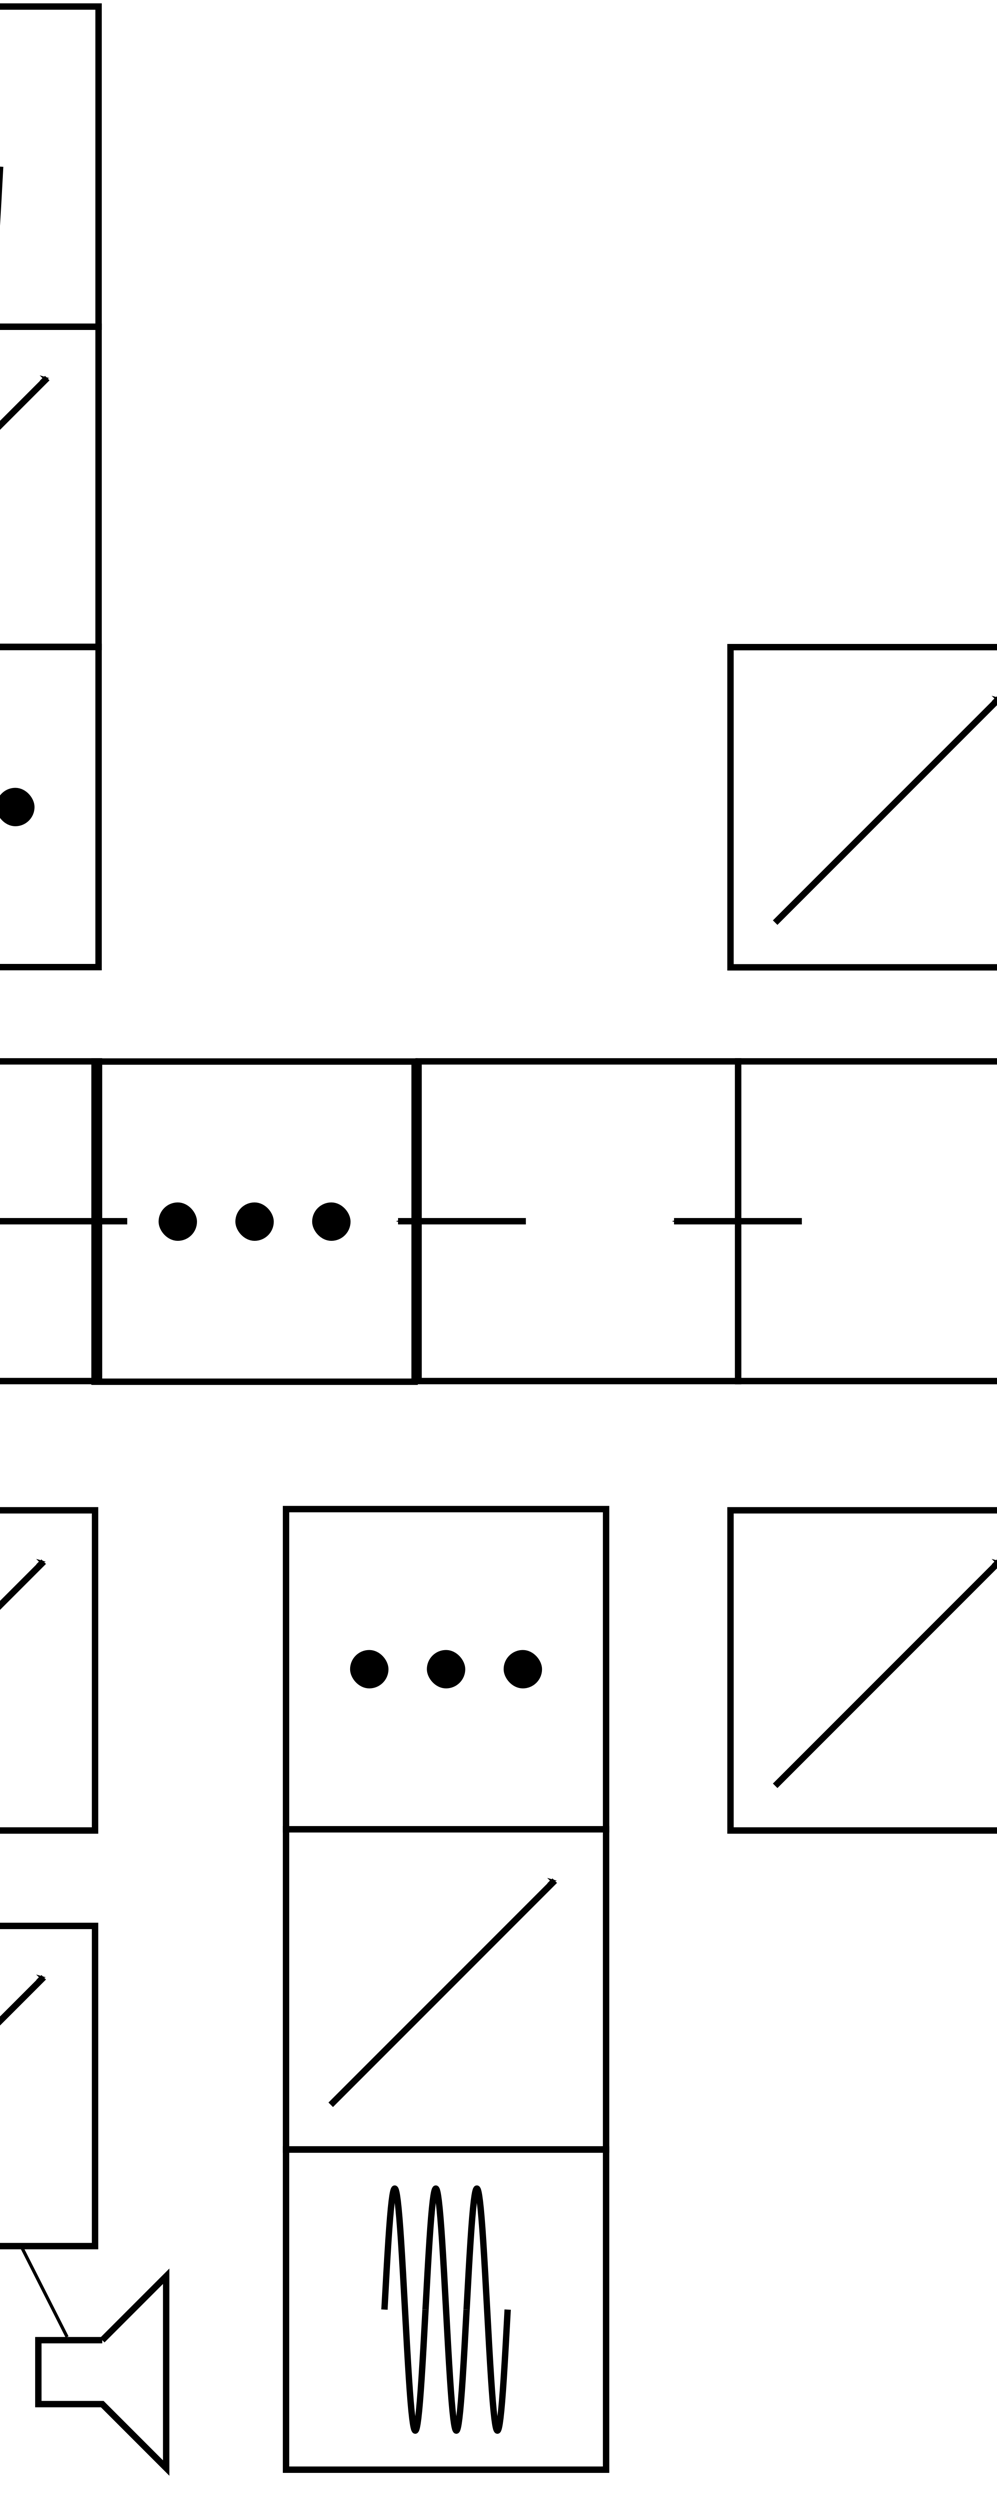 <?xml version="1.0" encoding="UTF-8" standalone="no"?>
<!-- Created with Inkscape (http://www.inkscape.org/) -->

<svg
   xmlns:dc="http://purl.org/dc/elements/1.1/"
   xmlns:cc="http://creativecommons.org/ns#"
   xmlns:rdf="http://www.w3.org/1999/02/22-rdf-syntax-ns#"
   xmlns:svg="http://www.w3.org/2000/svg"
   xmlns="http://www.w3.org/2000/svg"
   xmlns:sodipodi="http://sodipodi.sourceforge.net/DTD/sodipodi-0.dtd"
   xmlns:inkscape="http://www.inkscape.org/namespaces/inkscape"
   width="82.55mm"
   height="206.904mm"
   viewBox="0 0 82.55 206.904"
   version="1.1"
   id="svg4922"
   inkscape:version="0.92.5 (2060ec1f9f, 2020-04-08)"
   sodipodi:docname="graph.svg">
  <defs
     id="defs4916">
    <marker
       inkscape:stockid="Arrow2Lend"
       orient="auto"
       refY="0"
       refX="0"
       id="marker5771"
       style="overflow:visible"
       inkscape:isstock="true">
      <path
         id="path5769"
         style="fill:#000000;fill-opacity:1;fill-rule:evenodd;stroke:#000000;stroke-width:0.625;stroke-linejoin:round;stroke-opacity:1"
         d="M 8.719,4.034 -2.207,0.016 8.719,-4.002 c -1.745,2.372 -1.735,5.617 -6e-7,8.035 z"
         transform="matrix(-1.1,0,0,-1.1,-1.1,0)"
         inkscape:connector-curvature="0" />
    </marker>
    <marker
       inkscape:stockid="Arrow2Lend"
       orient="auto"
       refY="0"
       refX="0"
       id="Arrow2Lend"
       style="overflow:visible"
       inkscape:isstock="true">
      <path
         id="path952"
         style="fill:#000000;fill-opacity:1;fill-rule:evenodd;stroke:#000000;stroke-width:0.625;stroke-linejoin:round;stroke-opacity:1"
         d="M 8.719,4.034 -2.207,0.016 8.719,-4.002 c -1.745,2.372 -1.735,5.617 -6e-7,8.035 z"
         transform="matrix(-1.1,0,0,-1.1,-1.1,0)"
         inkscape:connector-curvature="0" />
    </marker>
    <marker
       inkscape:isstock="true"
       style="overflow:visible"
       id="marker5631"
       refX="0"
       refY="0"
       orient="auto"
       inkscape:stockid="Arrow1Mend">
      <path
         transform="matrix(-0.4,0,0,-0.4,-4,0)"
         style="fill:#000000;fill-opacity:1;fill-rule:evenodd;stroke:#000000;stroke-width:1pt;stroke-opacity:1"
         d="M 0,0 5,-5 -12.5,0 5,5 Z"
         id="path5629"
         inkscape:connector-curvature="0" />
    </marker>
    <marker
       inkscape:stockid="Arrow1Mend"
       orient="auto"
       refY="0"
       refX="0"
       id="Arrow1Mend-0-9-6"
       style="overflow:visible"
       inkscape:isstock="true">
      <path
         inkscape:connector-curvature="0"
         id="path940-4-0-6"
         d="M 0,0 5,-5 -12.5,0 5,5 Z"
         style="fill:#000000;fill-opacity:1;fill-rule:evenodd;stroke:#000000;stroke-width:1pt;stroke-opacity:1"
         transform="matrix(-0.4,0,0,-0.4,-4,0)" />
    </marker>
    <marker
       inkscape:stockid="Arrow1Mend"
       orient="auto"
       refY="0"
       refX="0"
       id="Arrow1Mend-0-9-0"
       style="overflow:visible"
       inkscape:isstock="true">
      <path
         inkscape:connector-curvature="0"
         id="path940-4-0-1"
         d="M 0,0 5,-5 -12.5,0 5,5 Z"
         style="fill:#000000;fill-opacity:1;fill-rule:evenodd;stroke:#000000;stroke-width:1pt;stroke-opacity:1"
         transform="matrix(-0.4,0,0,-0.4,-4,0)" />
    </marker>
    <marker
       inkscape:stockid="Arrow1Mend"
       orient="auto"
       refY="0"
       refX="0"
       id="Arrow1Mend-0-9-0-0"
       style="overflow:visible"
       inkscape:isstock="true">
      <path
         inkscape:connector-curvature="0"
         id="path940-4-0-1-2"
         d="M 0,0 5,-5 -12.5,0 5,5 Z"
         style="fill:#000000;fill-opacity:1;fill-rule:evenodd;stroke:#000000;stroke-width:1pt;stroke-opacity:1"
         transform="matrix(-0.4,0,0,-0.4,-4,0)" />
    </marker>
    <marker
       inkscape:stockid="Arrow1Mend"
       orient="auto"
       refY="0"
       refX="0"
       id="Arrow1Mend-0"
       style="overflow:visible"
       inkscape:isstock="true">
      <path
         inkscape:connector-curvature="0"
         id="path940-4"
         d="M 0,0 5,-5 -12.5,0 5,5 Z"
         style="fill:#000000;fill-opacity:1;fill-rule:evenodd;stroke:#000000;stroke-width:1pt;stroke-opacity:1"
         transform="matrix(-0.4,0,0,-0.4,-4,0)" />
    </marker>
    <marker
       inkscape:stockid="Arrow1Mend"
       orient="auto"
       refY="0"
       refX="0"
       id="Arrow1Mend-0-5"
       style="overflow:visible"
       inkscape:isstock="true">
      <path
         inkscape:connector-curvature="0"
         id="path940-4-6"
         d="M 0,0 5,-5 -12.5,0 5,5 Z"
         style="fill:#000000;fill-opacity:1;fill-rule:evenodd;stroke:#000000;stroke-width:1pt;stroke-opacity:1"
         transform="matrix(-0.4,0,0,-0.4,-4,0)" />
    </marker>
    <marker
       inkscape:stockid="Arrow1Mend"
       orient="auto"
       refY="0"
       refX="0"
       id="Arrow1Mend-0-5-9"
       style="overflow:visible"
       inkscape:isstock="true">
      <path
         inkscape:connector-curvature="0"
         id="path940-4-6-7"
         d="M 0,0 5,-5 -12.5,0 5,5 Z"
         style="fill:#000000;fill-opacity:1;fill-rule:evenodd;stroke:#000000;stroke-width:1pt;stroke-opacity:1"
         transform="matrix(-0.4,0,0,-0.4,-4,0)" />
    </marker>
    <marker
       inkscape:stockid="Arrow1Mend"
       orient="auto"
       refY="0"
       refX="0"
       id="Arrow1Mend-0-5-8"
       style="overflow:visible"
       inkscape:isstock="true">
      <path
         inkscape:connector-curvature="0"
         id="path940-4-6-2"
         d="M 0,0 5,-5 -12.5,0 5,5 Z"
         style="fill:#000000;fill-opacity:1;fill-rule:evenodd;stroke:#000000;stroke-width:1pt;stroke-opacity:1"
         transform="matrix(-0.4,0,0,-0.4,-4,0)" />
    </marker>
    <marker
       inkscape:stockid="Arrow1Mend"
       orient="auto"
       refY="0"
       refX="0"
       id="Arrow1Mend-0-5-8-8"
       style="overflow:visible"
       inkscape:isstock="true">
      <path
         inkscape:connector-curvature="0"
         id="path940-4-6-2-2"
         d="M 0,0 5,-5 -12.5,0 5,5 Z"
         style="fill:#000000;fill-opacity:1;fill-rule:evenodd;stroke:#000000;stroke-width:1pt;stroke-opacity:1"
         transform="matrix(-0.4,0,0,-0.4,-4,0)" />
    </marker>
    <marker
       inkscape:stockid="Arrow1Mend"
       orient="auto"
       refY="0"
       refX="0"
       id="Arrow1Mend-0-96-40-5"
       style="overflow:visible"
       inkscape:isstock="true">
      <path
         inkscape:connector-curvature="0"
         id="path940-4-3-4-4"
         d="M 0,0 5,-5 -12.5,0 5,5 Z"
         style="fill:#000000;fill-opacity:1;fill-rule:evenodd;stroke:#000000;stroke-width:1pt;stroke-opacity:1"
         transform="matrix(-0.4,0,0,-0.4,-4,0)" />
    </marker>
    <marker
       inkscape:stockid="Arrow1Mend"
       orient="auto"
       refY="0"
       refX="0"
       id="Arrow1Mend-0-96-40-2"
       style="overflow:visible"
       inkscape:isstock="true">
      <path
         inkscape:connector-curvature="0"
         id="path940-4-3-4-1"
         d="M 0,0 5,-5 -12.5,0 5,5 Z"
         style="fill:#000000;fill-opacity:1;fill-rule:evenodd;stroke:#000000;stroke-width:1pt;stroke-opacity:1"
         transform="matrix(-0.4,0,0,-0.4,-4,0)" />
    </marker>
    <marker
       inkscape:stockid="Arrow1Mend"
       orient="auto"
       refY="0"
       refX="0"
       id="Arrow1Mend-0-96-40"
       style="overflow:visible"
       inkscape:isstock="true">
      <path
         inkscape:connector-curvature="0"
         id="path940-4-3-4"
         d="M 0,0 5,-5 -12.5,0 5,5 Z"
         style="fill:#000000;fill-opacity:1;fill-rule:evenodd;stroke:#000000;stroke-width:1pt;stroke-opacity:1"
         transform="matrix(-0.4,0,0,-0.4,-4,0)" />
    </marker>
    <marker
       inkscape:stockid="Arrow1Mend"
       orient="auto"
       refY="0"
       refX="0"
       id="Arrow1Mend-0-96-40-5-5"
       style="overflow:visible"
       inkscape:isstock="true">
      <path
         inkscape:connector-curvature="0"
         id="path940-4-3-4-4-5"
         d="M 0,0 5,-5 -12.5,0 5,5 Z"
         style="fill:#000000;fill-opacity:1;fill-rule:evenodd;stroke:#000000;stroke-width:1pt;stroke-opacity:1"
         transform="matrix(-0.4,0,0,-0.4,-4,0)" />
    </marker>
    <marker
       inkscape:stockid="Arrow1Mend"
       orient="auto"
       refY="0"
       refX="0"
       id="Arrow1Mend-0-96-40-2-2"
       style="overflow:visible"
       inkscape:isstock="true">
      <path
         inkscape:connector-curvature="0"
         id="path940-4-3-4-1-1"
         d="M 0,0 5,-5 -12.5,0 5,5 Z"
         style="fill:#000000;fill-opacity:1;fill-rule:evenodd;stroke:#000000;stroke-width:1pt;stroke-opacity:1"
         transform="matrix(-0.4,0,0,-0.4,-4,0)" />
    </marker>
    <marker
       inkscape:stockid="Arrow1Mend"
       orient="auto"
       refY="0"
       refX="0"
       id="Arrow1Mend-0-96-40-57"
       style="overflow:visible"
       inkscape:isstock="true">
      <path
         inkscape:connector-curvature="0"
         id="path940-4-3-4-48"
         d="M 0,0 5,-5 -12.5,0 5,5 Z"
         style="fill:#000000;fill-opacity:1;fill-rule:evenodd;stroke:#000000;stroke-width:1pt;stroke-opacity:1"
         transform="matrix(-0.4,0,0,-0.4,-4,0)" />
    </marker>
    <marker
       inkscape:stockid="Arrow1Mend"
       orient="auto"
       refY="0"
       refX="0"
       id="Arrow1Mend-0-96-40-5-8"
       style="overflow:visible"
       inkscape:isstock="true">
      <path
         inkscape:connector-curvature="0"
         id="path940-4-3-4-4-57"
         d="M 0,0 5,-5 -12.5,0 5,5 Z"
         style="fill:#000000;fill-opacity:1;fill-rule:evenodd;stroke:#000000;stroke-width:1pt;stroke-opacity:1"
         transform="matrix(-0.4,0,0,-0.4,-4,0)" />
    </marker>
    <marker
       inkscape:stockid="Arrow1Mend"
       orient="auto"
       refY="0"
       refX="0"
       id="Arrow1Mend-0-96-40-2-9"
       style="overflow:visible"
       inkscape:isstock="true">
      <path
         inkscape:connector-curvature="0"
         id="path940-4-3-4-1-4"
         d="M 0,0 5,-5 -12.5,0 5,5 Z"
         style="fill:#000000;fill-opacity:1;fill-rule:evenodd;stroke:#000000;stroke-width:1pt;stroke-opacity:1"
         transform="matrix(-0.4,0,0,-0.4,-4,0)" />
    </marker>
    <marker
       inkscape:stockid="Arrow1Mend"
       orient="auto"
       refY="0"
       refX="0"
       id="Arrow1Mend-0-96-40-4"
       style="overflow:visible"
       inkscape:isstock="true">
      <path
         inkscape:connector-curvature="0"
         id="path940-4-3-4-2"
         d="M 0,0 5,-5 -12.5,0 5,5 Z"
         style="fill:#000000;fill-opacity:1;fill-rule:evenodd;stroke:#000000;stroke-width:1pt;stroke-opacity:1"
         transform="matrix(-0.4,0,0,-0.4,-4,0)" />
    </marker>
    <marker
       inkscape:stockid="Arrow1Mend"
       orient="auto"
       refY="0"
       refX="0"
       id="Arrow1Mend-0-9-6-9"
       style="overflow:visible"
       inkscape:isstock="true">
      <path
         inkscape:connector-curvature="0"
         id="path940-4-0-6-2"
         d="M 0,0 5,-5 -12.5,0 5,5 Z"
         style="fill:#000000;fill-opacity:1;fill-rule:evenodd;stroke:#000000;stroke-width:1pt;stroke-opacity:1"
         transform="matrix(-0.4,0,0,-0.4,-4,0)" />
    </marker>
    <marker
       inkscape:stockid="Arrow1Mend"
       orient="auto"
       refY="0"
       refX="0"
       id="Arrow1Mend-0-9-6-7"
       style="overflow:visible"
       inkscape:isstock="true">
      <path
         inkscape:connector-curvature="0"
         id="path940-4-0-6-0"
         d="M 0,0 5,-5 -12.5,0 5,5 Z"
         style="fill:#000000;fill-opacity:1;fill-rule:evenodd;stroke:#000000;stroke-width:1pt;stroke-opacity:1"
         transform="matrix(-0.4,0,0,-0.4,-4,0)" />
    </marker>
    <marker
       inkscape:stockid="Arrow1Mend"
       orient="auto"
       refY="0"
       refX="0"
       id="Arrow1Mend-0-5-8-8-9"
       style="overflow:visible"
       inkscape:isstock="true">
      <path
         inkscape:connector-curvature="0"
         id="path940-4-6-2-2-7"
         d="M 0,0 5,-5 -12.5,0 5,5 Z"
         style="fill:#000000;fill-opacity:1;fill-rule:evenodd;stroke:#000000;stroke-width:1pt;stroke-opacity:1"
         transform="matrix(-0.4,0,0,-0.4,-4,0)" />
    </marker>
    <marker
       inkscape:stockid="Arrow1Mend"
       orient="auto"
       refY="0"
       refX="0"
       id="Arrow1Mend-0-5-8-8-9-3"
       style="overflow:visible"
       inkscape:isstock="true">
      <path
         inkscape:connector-curvature="0"
         id="path940-4-6-2-2-7-3"
         d="M 0,0 5,-5 -12.5,0 5,5 Z"
         style="fill:#000000;fill-opacity:1;fill-rule:evenodd;stroke:#000000;stroke-width:1pt;stroke-opacity:1"
         transform="matrix(-0.4,0,0,-0.4,-4,0)" />
    </marker>
    <marker
       inkscape:stockid="Arrow1Mend"
       orient="auto"
       refY="0"
       refX="0"
       id="Arrow1Mend-0-5-8-8-9-1"
       style="overflow:visible"
       inkscape:isstock="true">
      <path
         inkscape:connector-curvature="0"
         id="path940-4-6-2-2-7-5"
         d="M 0,0 5,-5 -12.5,0 5,5 Z"
         style="fill:#000000;fill-opacity:1;fill-rule:evenodd;stroke:#000000;stroke-width:1pt;stroke-opacity:1"
         transform="matrix(-0.4,0,0,-0.4,-4,0)" />
    </marker>
    <marker
       inkscape:stockid="Arrow1Mend"
       orient="auto"
       refY="0"
       refX="0"
       id="Arrow1Mend-0-5-8-8-9-1-4"
       style="overflow:visible"
       inkscape:isstock="true">
      <path
         inkscape:connector-curvature="0"
         id="path940-4-6-2-2-7-5-1"
         d="M 0,0 5,-5 -12.5,0 5,5 Z"
         style="fill:#000000;fill-opacity:1;fill-rule:evenodd;stroke:#000000;stroke-width:1pt;stroke-opacity:1"
         transform="matrix(-0.4,0,0,-0.4,-4,0)" />
    </marker>
    <marker
       inkscape:stockid="Arrow1Mend"
       orient="auto"
       refY="0"
       refX="0"
       id="Arrow1Mend-0-5-8-8-9-1-41"
       style="overflow:visible"
       inkscape:isstock="true">
      <path
         inkscape:connector-curvature="0"
         id="path940-4-6-2-2-7-5-9"
         d="M 0,0 5,-5 -12.5,0 5,5 Z"
         style="fill:#000000;fill-opacity:1;fill-rule:evenodd;stroke:#000000;stroke-width:1pt;stroke-opacity:1"
         transform="matrix(-0.4,0,0,-0.4,-4,0)" />
    </marker>
    <marker
       inkscape:stockid="Arrow1Mend"
       orient="auto"
       refY="0"
       refX="0"
       id="Arrow1Mend-0-5-8-8-9-1-41-4"
       style="overflow:visible"
       inkscape:isstock="true">
      <path
         inkscape:connector-curvature="0"
         id="path940-4-6-2-2-7-5-9-8"
         d="M 0,0 5,-5 -12.5,0 5,5 Z"
         style="fill:#000000;fill-opacity:1;fill-rule:evenodd;stroke:#000000;stroke-width:1pt;stroke-opacity:1"
         transform="matrix(-0.4,0,0,-0.4,-4,0)" />
    </marker>
    <marker
       inkscape:stockid="Arrow1Mend"
       orient="auto"
       refY="0"
       refX="0"
       id="Arrow1Mend-0-5-8-8-9-1-41-4-2"
       style="overflow:visible"
       inkscape:isstock="true">
      <path
         inkscape:connector-curvature="0"
         id="path940-4-6-2-2-7-5-9-8-4"
         d="M 0,0 5,-5 -12.5,0 5,5 Z"
         style="fill:#000000;fill-opacity:1;fill-rule:evenodd;stroke:#000000;stroke-width:1pt;stroke-opacity:1"
         transform="matrix(-0.4,0,0,-0.4,-4,0)" />
    </marker>
    <marker
       inkscape:stockid="Arrow1Mend"
       orient="auto"
       refY="0"
       refX="0"
       id="Arrow1Mend-0-5-8-8-9-1-41-4-2-5"
       style="overflow:visible"
       inkscape:isstock="true">
      <path
         inkscape:connector-curvature="0"
         id="path940-4-6-2-2-7-5-9-8-4-0"
         d="M 0,0 5,-5 -12.5,0 5,5 Z"
         style="fill:#000000;fill-opacity:1;fill-rule:evenodd;stroke:#000000;stroke-width:1pt;stroke-opacity:1"
         transform="matrix(-0.4,0,0,-0.4,-4,0)" />
    </marker>
    <marker
       inkscape:stockid="Arrow1Mend"
       orient="auto"
       refY="0"
       refX="0"
       id="Arrow1Mend-0-5-8-8-9-1-41-4-2-5-0"
       style="overflow:visible"
       inkscape:isstock="true">
      <path
         inkscape:connector-curvature="0"
         id="path940-4-6-2-2-7-5-9-8-4-0-1"
         d="M 0,0 5,-5 -12.5,0 5,5 Z"
         style="fill:#000000;fill-opacity:1;fill-rule:evenodd;stroke:#000000;stroke-width:1pt;stroke-opacity:1"
         transform="matrix(-0.4,0,0,-0.4,-4,0)" />
    </marker>
    <marker
       inkscape:stockid="Arrow1Mend"
       orient="auto"
       refY="0"
       refX="0"
       id="Arrow1Mend-0-5-8-8-9-1-41-4-2-5-0-5"
       style="overflow:visible"
       inkscape:isstock="true">
      <path
         inkscape:connector-curvature="0"
         id="path940-4-6-2-2-7-5-9-8-4-0-1-6"
         d="M 0,0 5,-5 -12.5,0 5,5 Z"
         style="fill:#000000;fill-opacity:1;fill-rule:evenodd;stroke:#000000;stroke-width:1pt;stroke-opacity:1"
         transform="matrix(-0.4,0,0,-0.4,-4,0)" />
    </marker>
    <marker
       inkscape:stockid="Arrow1Mend"
       orient="auto"
       refY="0"
       refX="0"
       id="Arrow1Mend-0-5-8-8-9-1-41-4-2-5-0-5-2"
       style="overflow:visible"
       inkscape:isstock="true">
      <path
         inkscape:connector-curvature="0"
         id="path940-4-6-2-2-7-5-9-8-4-0-1-6-0"
         d="M 0,0 5,-5 -12.5,0 5,5 Z"
         style="fill:#000000;fill-opacity:1;fill-rule:evenodd;stroke:#000000;stroke-width:1pt;stroke-opacity:1"
         transform="matrix(-0.4,0,0,-0.4,-4,0)" />
    </marker>
    <marker
       inkscape:stockid="Arrow1Mend"
       orient="auto"
       refY="0"
       refX="0"
       id="Arrow1Mend-0-5-8-8-9-3-3"
       style="overflow:visible"
       inkscape:isstock="true">
      <path
         inkscape:connector-curvature="0"
         id="path940-4-6-2-2-7-3-4"
         d="M 0,0 5,-5 -12.5,0 5,5 Z"
         style="fill:#000000;fill-opacity:1;fill-rule:evenodd;stroke:#000000;stroke-width:1pt;stroke-opacity:1"
         transform="matrix(-0.4,0,0,-0.4,-4,0)" />
    </marker>
  </defs>
  <sodipodi:namedview
     id="base"
     pagecolor="#ffffff"
     bordercolor="#666666"
     borderopacity="1.0"
     inkscape:pageopacity="0.0"
     inkscape:pageshadow="2"
     inkscape:zoom="0.98994949"
     inkscape:cx="279.947"
     inkscape:cy="380.77482"
     inkscape:document-units="mm"
     inkscape:current-layer="layer1"
     showgrid="true"
     fit-margin-top="0"
     fit-margin-left="0"
     fit-margin-right="0"
     fit-margin-bottom="0"
     inkscape:window-width="1920"
     inkscape:window-height="1027"
     inkscape:window-x="-8"
     inkscape:window-y="-8"
     inkscape:window-maximized="1">
    <inkscape:grid
       type="xygrid"
       id="grid5467"
       originx="-12.965"
       originy="-177.006" />
  </sodipodi:namedview>
  <g
     inkscape:label="Layer 1"
     inkscape:groupmode="layer"
     id="layer1"
     transform="translate(-12.965,86.91)">
    <g
       transform="matrix(0.265,0,0,0.265,346.604,-94.054)"
       id="g2572"
       inkscape:export-filename="c:\sa\papers\My\CodeProject\WebAudio\ChromaticKeyboard.GitHub\microtonal-chromatic-lattice-keyboard\article\SoundBuilder\graph.png"
       inkscape:export-xdpi="60.240002"
       inkscape:export-ydpi="60.240002">
      <g
         transform="translate(460)"
         id="g1904-6">
        <rect
           style="opacity:1;fill:none;fill-opacity:1;stroke:#000000;stroke-width:2;stroke-linecap:square;stroke-linejoin:miter;stroke-miterlimit:4;stroke-dasharray:none;stroke-dashoffset:0;stroke-opacity:1;paint-order:markers stroke fill"
           id="rect1368-1-1-4-8"
           width="100"
           height="100"
           x="-890"
           y="30" />
        <g
           id="g1305-3"
           transform="translate(-275.354,-125.243)">
          <rect
             rx="16.4"
             ry="10"
             y="200.243"
             x="-545.657"
             height="10"
             width="10"
             id="rect1244-20"
             style="opacity:1;fill:#000000;fill-opacity:1;stroke:#000000;stroke-width:2;stroke-linecap:square;stroke-linejoin:miter;stroke-miterlimit:4;stroke-dasharray:none;stroke-dashoffset:0;stroke-opacity:1;paint-order:markers stroke fill" />
          <rect
             rx="16.4"
             ry="10"
             y="200.243"
             x="-593.636"
             height="10"
             width="10"
             id="rect1244-2-0"
             style="opacity:1;fill:#000000;fill-opacity:1;stroke:#000000;stroke-width:2;stroke-linecap:square;stroke-linejoin:miter;stroke-miterlimit:4;stroke-dasharray:none;stroke-dashoffset:0;stroke-opacity:1;paint-order:markers stroke fill" />
          <rect
             rx="16.4"
             ry="10"
             y="200.243"
             x="-569.646"
             height="10"
             width="10"
             id="rect1244-2-1-3"
             style="opacity:1;fill:#000000;fill-opacity:1;stroke:#000000;stroke-width:2;stroke-linecap:square;stroke-linejoin:miter;stroke-miterlimit:4;stroke-dasharray:none;stroke-dashoffset:0;stroke-opacity:1;paint-order:markers stroke fill" />
        </g>
      </g>
      <g
         transform="translate(360,-240)"
         id="g1921-9-2">
        <rect
           style="opacity:1;fill:none;fill-opacity:1;stroke:#000000;stroke-width:2;stroke-linecap:square;stroke-linejoin:miter;stroke-miterlimit:4;stroke-dasharray:none;stroke-dashoffset:0;stroke-opacity:1;paint-order:markers stroke fill"
           id="rect1368-1-1-4-7-4-4"
           width="100"
           height="100"
           x="-890"
           y="270" />
        <path
           style="fill:none;stroke:#000000;stroke-width:2;stroke-linecap:butt;stroke-linejoin:miter;stroke-miterlimit:4;stroke-dasharray:none;stroke-opacity:1;marker-end:url(#Arrow1Mend-0-9-0)"
           d="m -876.04,356.04 c 70,-70 70,-70 70,-70"
           id="path929-9-3"
           inkscape:connector-curvature="0" />
      </g>
      <g
         transform="translate(260,-120)"
         id="g1911-5">
        <g
           id="g1507-2"
           transform="translate(5,7)">
          <path
             sodipodi:nodetypes="cccsccsccsccc"
             inkscape:connector-curvature="0"
             id="path901-8"
             d="m -838.583,192.998 c 0.412,-7.631 0.824,-15.252 1.244,-21.623 0.338,-5.159 0.681,-9.454 1.033,-12.318 0.308,-2.509 0.617,-3.853 0.931,-3.853 0.314,0 0.621,1.343 0.931,3.853 0.353,2.864 0.693,7.16 1.033,12.318 0.42,6.371 0.832,13.993 1.244,21.623 0.412,7.631 0.824,15.247 1.244,21.628 0.34,5.159 0.681,9.454 1.033,12.318 0.31,2.509 0.617,3.853 0.931,3.853 0.316,0 0.623,-1.343 0.931,-3.853 0.353,-2.864 0.695,-7.16 1.035,-12.318 0.418,-6.381 0.832,-13.997 1.242,-21.628"
             style="fill:none;stroke:#000000;stroke-width:1.989;stroke-linecap:butt;stroke-miterlimit:4;stroke-dasharray:none;stroke-opacity:1" />
          <path
             sodipodi:nodetypes="cccsccsccsccc"
             inkscape:connector-curvature="0"
             id="path899-5"
             d="m -851.417,192.998 c 0.412,-7.631 0.824,-15.252 1.244,-21.623 0.338,-5.159 0.681,-9.454 1.033,-12.318 0.308,-2.509 0.617,-3.853 0.931,-3.853 0.314,0 0.621,1.343 0.931,3.853 0.353,2.864 0.693,7.16 1.033,12.318 0.42,6.371 0.832,13.993 1.244,21.623 0.412,7.631 0.824,15.247 1.244,21.628 0.34,5.159 0.681,9.454 1.033,12.318 0.31,2.509 0.617,3.853 0.931,3.853 0.316,0 0.623,-1.343 0.931,-3.853 0.353,-2.864 0.695,-7.16 1.035,-12.318 0.418,-6.381 0.832,-13.997 1.242,-21.628"
             style="fill:none;stroke:#000000;stroke-width:1.989;stroke-linecap:butt;stroke-miterlimit:4;stroke-dasharray:none;stroke-opacity:1" />
          <path
             sodipodi:nodetypes="cccscccccsccc"
             inkscape:connector-curvature="0"
             id="sine-curve-8"
             d="m -864.251,192.998 c 0.412,-7.631 0.824,-15.252 1.244,-21.623 0.34,-5.159 0.682,-9.454 1.034,-12.318 0.309,-2.509 0.616,-3.853 0.931,-3.853 0.315,0 0.622,1.343 0.931,3.853 0.351,2.864 0.694,7.16 1.034,12.318 0.42,6.371 0.832,13.993 1.244,21.623 0.412,7.631 0.824,15.247 1.244,21.628 0.339,5.159 0.681,9.454 1.034,12.318 0.309,2.509 0.616,3.853 0.931,3.853 0.314,0 0.622,-1.343 0.93,-3.853 0.351,-2.864 0.694,-7.16 1.034,-12.318 0.42,-6.381 0.833,-13.997 1.243,-21.628"
             style="fill:none;stroke:#000000;stroke-width:1.989;stroke-linecap:butt;stroke-miterlimit:4;stroke-dasharray:none;stroke-opacity:1" />
        </g>
        <rect
           style="opacity:1;fill:none;fill-opacity:1;stroke:#000000;stroke-width:2;stroke-linecap:square;stroke-linejoin:miter;stroke-miterlimit:4;stroke-dasharray:none;stroke-dashoffset:0;stroke-opacity:1;paint-order:markers stroke fill"
           id="rect1368-1-1-4-5-6"
           width="100"
           height="100"
           x="-890"
           y="150" />
      </g>
    </g>
    <g
       transform="matrix(0.265,0,0,0.265,346.604,85.863)"
       id="g2572-1"
       inkscape:export-filename="c:\sa\papers\My\CodeProject\WebAudio\ChromaticKeyboard.GitHub\microtonal-chromatic-lattice-keyboard\article\SoundBuilder\graph.png"
       inkscape:export-xdpi="60.240002"
       inkscape:export-ydpi="60.240002">
      <g
         transform="translate(460)"
         id="g1904-6-4">
        <rect
           style="opacity:1;fill:none;fill-opacity:1;stroke:#000000;stroke-width:2;stroke-linecap:square;stroke-linejoin:miter;stroke-miterlimit:4;stroke-dasharray:none;stroke-dashoffset:0;stroke-opacity:1;paint-order:markers stroke fill"
           id="rect1368-1-1-4-8-6"
           width="100"
           height="100"
           x="-890"
           y="30" />
        <g
           id="g1305-3-0"
           transform="translate(-275.354,-125.243)">
          <rect
             rx="16.4"
             ry="10"
             y="200.243"
             x="-545.657"
             height="10"
             width="10"
             id="rect1244-20-1"
             style="opacity:1;fill:#000000;fill-opacity:1;stroke:#000000;stroke-width:2;stroke-linecap:square;stroke-linejoin:miter;stroke-miterlimit:4;stroke-dasharray:none;stroke-dashoffset:0;stroke-opacity:1;paint-order:markers stroke fill" />
          <rect
             rx="16.4"
             ry="10"
             y="200.243"
             x="-593.636"
             height="10"
             width="10"
             id="rect1244-2-0-1"
             style="opacity:1;fill:#000000;fill-opacity:1;stroke:#000000;stroke-width:2;stroke-linecap:square;stroke-linejoin:miter;stroke-miterlimit:4;stroke-dasharray:none;stroke-dashoffset:0;stroke-opacity:1;paint-order:markers stroke fill" />
          <rect
             rx="16.4"
             ry="10"
             y="200.243"
             x="-569.646"
             height="10"
             width="10"
             id="rect1244-2-1-3-4"
             style="opacity:1;fill:#000000;fill-opacity:1;stroke:#000000;stroke-width:2;stroke-linecap:square;stroke-linejoin:miter;stroke-miterlimit:4;stroke-dasharray:none;stroke-dashoffset:0;stroke-opacity:1;paint-order:markers stroke fill" />
        </g>
      </g>
      <g
         transform="translate(360,-240)"
         id="g1921-9-2-5">
        <rect
           style="opacity:1;fill:none;fill-opacity:1;stroke:#000000;stroke-width:2;stroke-linecap:square;stroke-linejoin:miter;stroke-miterlimit:4;stroke-dasharray:none;stroke-dashoffset:0;stroke-opacity:1;paint-order:markers stroke fill"
           id="rect1368-1-1-4-7-4-4-3"
           width="100"
           height="100"
           x="-890"
           y="270" />
        <path
           style="fill:none;stroke:#000000;stroke-width:2;stroke-linecap:butt;stroke-linejoin:miter;stroke-miterlimit:4;stroke-dasharray:none;stroke-opacity:1;marker-end:url(#Arrow1Mend-0-9-0-0)"
           d="m -876.04,356.04 c 70,-70 70,-70 70,-70"
           id="path929-9-3-0"
           inkscape:connector-curvature="0" />
      </g>
      <g
         transform="translate(260,-120)"
         id="g1911-5-0">
        <g
           id="g1507-2-7"
           transform="translate(5,7)">
          <path
             sodipodi:nodetypes="cccsccsccsccc"
             inkscape:connector-curvature="0"
             id="path901-8-9"
             d="m -838.583,192.998 c 0.412,-7.631 0.824,-15.252 1.244,-21.623 0.338,-5.159 0.681,-9.454 1.033,-12.318 0.308,-2.509 0.617,-3.853 0.931,-3.853 0.314,0 0.621,1.343 0.931,3.853 0.353,2.864 0.693,7.16 1.033,12.318 0.42,6.371 0.832,13.993 1.244,21.623 0.412,7.631 0.824,15.247 1.244,21.628 0.34,5.159 0.681,9.454 1.033,12.318 0.31,2.509 0.617,3.853 0.931,3.853 0.316,0 0.623,-1.343 0.931,-3.853 0.353,-2.864 0.695,-7.16 1.035,-12.318 0.418,-6.381 0.832,-13.997 1.242,-21.628"
             style="fill:none;stroke:#000000;stroke-width:1.989;stroke-linecap:butt;stroke-miterlimit:4;stroke-dasharray:none;stroke-opacity:1" />
          <path
             sodipodi:nodetypes="cccsccsccsccc"
             inkscape:connector-curvature="0"
             id="path899-5-1"
             d="m -851.417,192.998 c 0.412,-7.631 0.824,-15.252 1.244,-21.623 0.338,-5.159 0.681,-9.454 1.033,-12.318 0.308,-2.509 0.617,-3.853 0.931,-3.853 0.314,0 0.621,1.343 0.931,3.853 0.353,2.864 0.693,7.16 1.033,12.318 0.42,6.371 0.832,13.993 1.244,21.623 0.412,7.631 0.824,15.247 1.244,21.628 0.34,5.159 0.681,9.454 1.033,12.318 0.31,2.509 0.617,3.853 0.931,3.853 0.316,0 0.623,-1.343 0.931,-3.853 0.353,-2.864 0.695,-7.16 1.035,-12.318 0.418,-6.381 0.832,-13.997 1.242,-21.628"
             style="fill:none;stroke:#000000;stroke-width:1.989;stroke-linecap:butt;stroke-miterlimit:4;stroke-dasharray:none;stroke-opacity:1" />
          <path
             sodipodi:nodetypes="cccscccccsccc"
             inkscape:connector-curvature="0"
             id="sine-curve-8-1"
             d="m -864.251,192.998 c 0.412,-7.631 0.824,-15.252 1.244,-21.623 0.34,-5.159 0.682,-9.454 1.034,-12.318 0.309,-2.509 0.616,-3.853 0.931,-3.853 0.315,0 0.622,1.343 0.931,3.853 0.351,2.864 0.694,7.16 1.034,12.318 0.42,6.371 0.832,13.993 1.244,21.623 0.412,7.631 0.824,15.247 1.244,21.628 0.339,5.159 0.681,9.454 1.034,12.318 0.309,2.509 0.616,3.853 0.931,3.853 0.314,0 0.622,-1.343 0.93,-3.853 0.351,-2.864 0.694,-7.16 1.034,-12.318 0.42,-6.381 0.833,-13.997 1.243,-21.628"
             style="fill:none;stroke:#000000;stroke-width:1.989;stroke-linecap:butt;stroke-miterlimit:4;stroke-dasharray:none;stroke-opacity:1" />
        </g>
        <rect
           style="opacity:1;fill:none;fill-opacity:1;stroke:#000000;stroke-width:2;stroke-linecap:square;stroke-linejoin:miter;stroke-miterlimit:4;stroke-dasharray:none;stroke-dashoffset:0;stroke-opacity:1;paint-order:markers stroke fill"
           id="rect1368-1-1-4-5-6-8"
           width="100"
           height="100"
           x="-890"
           y="150" />
      </g>
    </g>
    <g
       transform="matrix(0.265,0,0,0.265,468.313,-41.137)"
       id="g1911"
       inkscape:export-xdpi="60.240002"
       inkscape:export-ydpi="60.240002"
       inkscape:export-filename="c:\sa\papers\My\CodeProject\WebAudio\ChromaticKeyboard.GitHub\microtonal-chromatic-lattice-keyboard\article\SoundBuilder\graph.png">
      <g
         transform="translate(5,7)"
         id="g1507">
        <path
           style="fill:none;stroke:#000000;stroke-width:1.989;stroke-linecap:butt;stroke-miterlimit:4;stroke-dasharray:none;stroke-opacity:1"
           d="m -838.583,192.998 c 0.412,-7.631 0.824,-15.252 1.244,-21.623 0.338,-5.159 0.681,-9.454 1.033,-12.318 0.308,-2.509 0.617,-3.853 0.931,-3.853 0.314,0 0.621,1.343 0.931,3.853 0.353,2.864 0.693,7.16 1.033,12.318 0.42,6.371 0.832,13.993 1.244,21.623 0.412,7.631 0.824,15.247 1.244,21.628 0.34,5.159 0.681,9.454 1.033,12.318 0.31,2.509 0.617,3.853 0.931,3.853 0.316,0 0.623,-1.343 0.931,-3.853 0.353,-2.864 0.695,-7.16 1.035,-12.318 0.418,-6.381 0.832,-13.997 1.242,-21.628"
           id="path901"
           inkscape:connector-curvature="0"
           sodipodi:nodetypes="cccsccsccsccc" />
        <path
           style="fill:none;stroke:#000000;stroke-width:1.989;stroke-linecap:butt;stroke-miterlimit:4;stroke-dasharray:none;stroke-opacity:1"
           d="m -851.417,192.998 c 0.412,-7.631 0.824,-15.252 1.244,-21.623 0.338,-5.159 0.681,-9.454 1.033,-12.318 0.308,-2.509 0.617,-3.853 0.931,-3.853 0.314,0 0.621,1.343 0.931,3.853 0.353,2.864 0.693,7.16 1.033,12.318 0.42,6.371 0.832,13.993 1.244,21.623 0.412,7.631 0.824,15.247 1.244,21.628 0.34,5.159 0.681,9.454 1.033,12.318 0.31,2.509 0.617,3.853 0.931,3.853 0.316,0 0.623,-1.343 0.931,-3.853 0.353,-2.864 0.695,-7.16 1.035,-12.318 0.418,-6.381 0.832,-13.997 1.242,-21.628"
           id="path899"
           inkscape:connector-curvature="0"
           sodipodi:nodetypes="cccsccsccsccc" />
        <path
           style="fill:none;stroke:#000000;stroke-width:1.989;stroke-linecap:butt;stroke-miterlimit:4;stroke-dasharray:none;stroke-opacity:1"
           d="m -864.251,192.998 c 0.412,-7.631 0.824,-15.252 1.244,-21.623 0.34,-5.159 0.682,-9.454 1.034,-12.318 0.309,-2.509 0.616,-3.853 0.931,-3.853 0.315,0 0.622,1.343 0.931,3.853 0.351,2.864 0.694,7.16 1.034,12.318 0.42,6.371 0.832,13.993 1.244,21.623 0.412,7.631 0.824,15.247 1.244,21.628 0.339,5.159 0.681,9.454 1.034,12.318 0.309,2.509 0.616,3.853 0.931,3.853 0.314,0 0.622,-1.343 0.93,-3.853 0.351,-2.864 0.694,-7.16 1.034,-12.318 0.42,-6.381 0.833,-13.997 1.243,-21.628"
           id="sine-curve"
           inkscape:connector-curvature="0"
           sodipodi:nodetypes="cccscccccsccc" />
      </g>
      <rect
         y="150"
         x="-890"
         height="100"
         width="100"
         id="rect1368-1-1-4-5"
         style="opacity:1;fill:none;fill-opacity:1;stroke:#000000;stroke-width:2;stroke-linecap:square;stroke-linejoin:miter;stroke-miterlimit:4;stroke-dasharray:none;stroke-dashoffset:0;stroke-opacity:1;paint-order:markers stroke fill" />
    </g>
    <g
       transform="matrix(0.265,0,0,0.265,-10.583,132.958)"
       id="g1921"
       inkscape:export-filename="c:\sa\papers\My\CodeProject\WebAudio\ChromaticKeyboard.GitHub\microtonal-chromatic-lattice-keyboard\article\SoundBuilder\gain.png"
       inkscape:export-xdpi="60.240002"
       inkscape:export-ydpi="60.240002">
      <rect
         y="270"
         x="-890"
         height="100"
         width="100"
         id="rect1368-1-1-4-7"
         style="opacity:1;fill:none;fill-opacity:1;stroke:#000000;stroke-width:2;stroke-linecap:square;stroke-linejoin:miter;stroke-miterlimit:4;stroke-dasharray:none;stroke-dashoffset:0;stroke-opacity:1;paint-order:markers stroke fill" />
      <path
         inkscape:connector-curvature="0"
         id="path929"
         d="m -876.04,356.04 c 70,-70 70,-70 70,-70"
         style="fill:none;stroke:#000000;stroke-width:2;stroke-linecap:butt;stroke-linejoin:miter;stroke-miterlimit:4;stroke-dasharray:none;stroke-opacity:1;marker-end:url(#Arrow1Mend-0)" />
    </g>
    <g
       transform="matrix(0.265,0,0,0.265,-10.583,132.958)"
       id="g1928"
       inkscape:export-filename="c:\sa\papers\My\CodeProject\WebAudio\ChromaticKeyboard.GitHub\microtonal-chromatic-lattice-keyboard\article\SoundBuilder\envelope.png"
       inkscape:export-xdpi="60.240002"
       inkscape:export-ydpi="60.240002">
      <rect
         y="390"
         x="-890"
         height="100"
         width="100"
         id="rect1368-1-1-4-7-6"
         style="opacity:1;fill:none;fill-opacity:1;stroke:#000000;stroke-width:2;stroke-linecap:square;stroke-linejoin:miter;stroke-miterlimit:4;stroke-dasharray:none;stroke-dashoffset:0;stroke-opacity:1;paint-order:markers stroke fill" />
      <g
         style="stroke-width:2.667"
         transform="matrix(0.375,0,0,0.375,-720,376.25)"
         id="g932">
        <rect
           style="opacity:1;fill:none;fill-opacity:1;stroke:#000000;stroke-width:5.333;stroke-linecap:square;stroke-linejoin:miter;stroke-miterlimit:4;stroke-dasharray:none;stroke-dashoffset:0;stroke-opacity:1;paint-order:markers stroke fill"
           id="rect917"
           width="170"
           height="110"
           x="-405"
           y="115"
           rx="1.2682292e-05"
           ry="128.54" />
        <path
           style="fill:none;stroke:#000000;stroke-width:5.333;stroke-linecap:butt;stroke-linejoin:miter;stroke-miterlimit:4;stroke-dasharray:none;stroke-opacity:1"
           d="m -405,217 85,-62 85,62 v 8 h -170"
           id="path927"
           inkscape:connector-curvature="0"
           sodipodi:nodetypes="ccccc" />
        <path
           style="fill:#ffffff;fill-opacity:1;stroke:#000000;stroke-width:5.333;stroke-linecap:butt;stroke-linejoin:miter;stroke-miterlimit:4;stroke-dasharray:none;stroke-opacity:1"
           d="m -325,170 h 10 l 80,-45 v -10 h -170 v 10 l 80,45 v 0"
           id="path923"
           inkscape:connector-curvature="0" />
      </g>
    </g>
    <g
       transform="matrix(0.265,0,0,0.265,468.313,-123.158)"
       id="g1921-1"
       inkscape:export-filename="c:\sa\papers\My\CodeProject\WebAudio\ChromaticKeyboard.GitHub\microtonal-chromatic-lattice-keyboard\article\SoundBuilder\graph.png"
       inkscape:export-xdpi="60.240002"
       inkscape:export-ydpi="60.240002">
      <rect
         y="270"
         x="-890"
         height="100"
         width="100"
         id="rect1368-1-1-4-7-0"
         style="opacity:1;fill:none;fill-opacity:1;stroke:#000000;stroke-width:2;stroke-linecap:square;stroke-linejoin:miter;stroke-miterlimit:4;stroke-dasharray:none;stroke-dashoffset:0;stroke-opacity:1;paint-order:markers stroke fill" />
      <path
         inkscape:connector-curvature="0"
         id="path929-9"
         d="m -876.04,356.04 c 70,-70 70,-70 70,-70"
         style="fill:none;stroke:#000000;stroke-width:2;stroke-linecap:butt;stroke-linejoin:miter;stroke-miterlimit:4;stroke-dasharray:none;stroke-opacity:1;marker-end:url(#Arrow1Mend-0-5)" />
    </g>
    <g
       transform="matrix(0.265,0,0,0.265,412.75,-104.637)"
       id="g1928-9"
       inkscape:export-filename="c:\sa\papers\My\CodeProject\WebAudio\ChromaticKeyboard.GitHub\microtonal-chromatic-lattice-keyboard\article\SoundBuilder\graph.png"
       inkscape:export-xdpi="60.240002"
       inkscape:export-ydpi="60.240002">
      <rect
         y="390"
         x="-890"
         height="100"
         width="100"
         id="rect1368-1-1-4-7-6-4"
         style="opacity:1;fill:none;fill-opacity:1;stroke:#000000;stroke-width:2;stroke-linecap:square;stroke-linejoin:miter;stroke-miterlimit:4;stroke-dasharray:none;stroke-dashoffset:0;stroke-opacity:1;paint-order:markers stroke fill" />
      <g
         style="stroke-width:2.667"
         transform="matrix(0.375,0,0,0.375,-720,376.25)"
         id="g932-4">
        <rect
           style="opacity:1;fill:none;fill-opacity:1;stroke:#000000;stroke-width:5.333;stroke-linecap:square;stroke-linejoin:miter;stroke-miterlimit:4;stroke-dasharray:none;stroke-dashoffset:0;stroke-opacity:1;paint-order:markers stroke fill"
           id="rect917-5"
           width="170"
           height="110"
           x="-405"
           y="115"
           rx="1.2682292e-05"
           ry="128.54" />
        <path
           style="fill:none;stroke:#000000;stroke-width:5.333;stroke-linecap:butt;stroke-linejoin:miter;stroke-miterlimit:4;stroke-dasharray:none;stroke-opacity:1"
           d="m -405,217 85,-62 85,62 v 8 h -170"
           id="path927-7"
           inkscape:connector-curvature="0"
           sodipodi:nodetypes="ccccc" />
        <path
           style="fill:#ffffff;fill-opacity:1;stroke:#000000;stroke-width:5.333;stroke-linecap:butt;stroke-linejoin:miter;stroke-miterlimit:4;stroke-dasharray:none;stroke-opacity:1"
           d="m -325,170 h 10 l 80,-45 v -10 h -170 v 10 l 80,45 v 0"
           id="path923-6"
           inkscape:connector-curvature="0" />
      </g>
    </g>
    <g
       transform="matrix(0.265,0,0,0.265,468.313,-12.033)"
       id="g1921-1-9"
       inkscape:export-filename="c:\sa\papers\My\CodeProject\WebAudio\ChromaticKeyboard.GitHub\microtonal-chromatic-lattice-keyboard\article\SoundBuilder\graph.png"
       inkscape:export-xdpi="60.240002"
       inkscape:export-ydpi="60.240002">
      <rect
         y="270"
         x="-890"
         height="100"
         width="100"
         id="rect1368-1-1-4-7-0-9"
         style="opacity:1;fill:none;fill-opacity:1;stroke:#000000;stroke-width:2;stroke-linecap:square;stroke-linejoin:miter;stroke-miterlimit:4;stroke-dasharray:none;stroke-dashoffset:0;stroke-opacity:1;paint-order:markers stroke fill" />
      <path
         inkscape:connector-curvature="0"
         id="path929-9-5"
         d="m -876.04,356.04 c 70,-70 70,-70 70,-70"
         style="fill:none;stroke:#000000;stroke-width:2;stroke-linecap:butt;stroke-linejoin:miter;stroke-miterlimit:4;stroke-dasharray:none;stroke-opacity:1;marker-end:url(#Arrow1Mend-0-5-9)" />
    </g>
    <g
       transform="matrix(0.265,0,0,0.265,412.75,-54.367)"
       id="g1928-9-7"
       inkscape:export-filename="c:\sa\papers\My\CodeProject\WebAudio\ChromaticKeyboard.GitHub\microtonal-chromatic-lattice-keyboard\article\SoundBuilder\graph.png"
       inkscape:export-xdpi="60.240002"
       inkscape:export-ydpi="60.240002">
      <rect
         y="390"
         x="-890"
         height="100"
         width="100"
         id="rect1368-1-1-4-7-6-4-5"
         style="opacity:1;fill:none;fill-opacity:1;stroke:#000000;stroke-width:2;stroke-linecap:square;stroke-linejoin:miter;stroke-miterlimit:4;stroke-dasharray:none;stroke-dashoffset:0;stroke-opacity:1;paint-order:markers stroke fill" />
      <g
         style="stroke-width:2.667"
         transform="matrix(0.375,0,0,0.375,-720,376.25)"
         id="g932-4-3">
        <rect
           style="opacity:1;fill:none;fill-opacity:1;stroke:#000000;stroke-width:5.333;stroke-linecap:square;stroke-linejoin:miter;stroke-miterlimit:4;stroke-dasharray:none;stroke-dashoffset:0;stroke-opacity:1;paint-order:markers stroke fill"
           id="rect917-5-1"
           width="170"
           height="110"
           x="-405"
           y="115"
           rx="1.2682292e-05"
           ry="128.54" />
        <path
           style="fill:none;stroke:#000000;stroke-width:5.333;stroke-linecap:butt;stroke-linejoin:miter;stroke-miterlimit:4;stroke-dasharray:none;stroke-opacity:1"
           d="m -405,217 85,-62 85,62 v 8 h -170"
           id="path927-7-6"
           inkscape:connector-curvature="0"
           sodipodi:nodetypes="ccccc" />
        <path
           style="fill:#ffffff;fill-opacity:1;stroke:#000000;stroke-width:5.333;stroke-linecap:butt;stroke-linejoin:miter;stroke-miterlimit:4;stroke-dasharray:none;stroke-opacity:1"
           d="m -325,170 h 10 l 80,-45 v -10 h -170 v 10 l 80,45 v 0"
           id="path923-6-3"
           inkscape:connector-curvature="0" />
      </g>
    </g>
    <g
       transform="matrix(0.265,0,0,0.265,230.185,0.931)"
       id="g1921-1-0"
       inkscape:export-filename="c:\sa\papers\My\CodeProject\WebAudio\ChromaticKeyboard.GitHub\microtonal-chromatic-lattice-keyboard\article\SoundBuilder\graph.png"
       inkscape:export-xdpi="60.240002"
       inkscape:export-ydpi="60.240002">
      <rect
         y="270"
         x="-890"
         height="100"
         width="100"
         id="rect1368-1-1-4-7-0-4"
         style="opacity:1;fill:none;fill-opacity:1;stroke:#000000;stroke-width:2;stroke-linecap:square;stroke-linejoin:miter;stroke-miterlimit:4;stroke-dasharray:none;stroke-dashoffset:0;stroke-opacity:1;paint-order:markers stroke fill" />
      <path
         inkscape:connector-curvature="0"
         id="path929-9-33"
         d="m -876.04,356.04 c 70,-70 70,-70 70,-70"
         style="fill:none;stroke:#000000;stroke-width:2;stroke-linecap:butt;stroke-linejoin:miter;stroke-miterlimit:4;stroke-dasharray:none;stroke-opacity:1;marker-end:url(#Arrow1Mend-0-5-8)" />
    </g>
    <path
       style="fill:none;stroke:#000000;stroke-width:0.529;stroke-linecap:butt;stroke-linejoin:miter;stroke-miterlimit:4;stroke-dasharray:none;stroke-opacity:1"
       d="M 21.431,106.765 H 16.14 v 5.292 h 5.292 l 5.292,5.292 v -15.875 l -5.292,5.292"
       id="path6505"
       inkscape:connector-curvature="0"
       inkscape:export-filename="c:\sa\papers\My\CodeProject\WebAudio\ChromaticKeyboard.GitHub\microtonal-chromatic-lattice-keyboard\article\SoundBuilder\graph.png"
       inkscape:export-xdpi="60.240002"
       inkscape:export-ydpi="60.240002" />
    <g
       transform="matrix(0.265,0,0,0.265,230.185,-33.465)"
       id="g1921-1-0-7"
       inkscape:export-filename="c:\sa\papers\My\CodeProject\WebAudio\ChromaticKeyboard.GitHub\microtonal-chromatic-lattice-keyboard\article\SoundBuilder\graph.png"
       inkscape:export-xdpi="60.240002"
       inkscape:export-ydpi="60.240002">
      <rect
         y="270"
         x="-890"
         height="100"
         width="100"
         id="rect1368-1-1-4-7-0-4-9"
         style="opacity:1;fill:none;fill-opacity:1;stroke:#000000;stroke-width:2;stroke-linecap:square;stroke-linejoin:miter;stroke-miterlimit:4;stroke-dasharray:none;stroke-dashoffset:0;stroke-opacity:1;paint-order:markers stroke fill" />
      <path
         inkscape:connector-curvature="0"
         id="path929-9-33-2"
         d="m -876.04,356.04 c 70,-70 70,-70 70,-70"
         style="fill:none;stroke:#000000;stroke-width:2;stroke-linecap:butt;stroke-linejoin:miter;stroke-miterlimit:4;stroke-dasharray:none;stroke-opacity:1;marker-end:url(#Arrow1Mend-0-5-8-8)" />
    </g>
    <rect
       style="opacity:1;fill:none;fill-opacity:1;stroke:#000000;stroke-width:0.529;stroke-linecap:square;stroke-linejoin:miter;stroke-miterlimit:4;stroke-dasharray:none;stroke-dashoffset:0;stroke-opacity:1;paint-order:markers stroke fill"
       id="rect1368-4"
       width="26.458"
       height="26.458"
       x="74.081"
       y="0.931"
       inkscape:export-filename="c:\sa\papers\My\CodeProject\WebAudio\ChromaticKeyboard.GitHub\microtonal-chromatic-lattice-keyboard\article\SoundBuilder\graph.png"
       inkscape:export-xdpi="60.240002"
       inkscape:export-ydpi="60.240002" />
    <rect
       style="opacity:1;fill:none;fill-opacity:1;stroke:#000000;stroke-width:0.529;stroke-linecap:square;stroke-linejoin:miter;stroke-miterlimit:4;stroke-dasharray:none;stroke-dashoffset:0;stroke-opacity:1;paint-order:markers stroke fill"
       id="rect1368-5"
       width="26.458"
       height="26.458"
       x="47.622"
       y="0.931"
       inkscape:export-filename="c:\sa\papers\My\CodeProject\WebAudio\ChromaticKeyboard.GitHub\microtonal-chromatic-lattice-keyboard\article\SoundBuilder\graph.png"
       inkscape:export-xdpi="60.240002"
       inkscape:export-ydpi="60.240002" />
    <g
       id="g1904-7"
       transform="matrix(0.265,0,0,0.265,256.643,-7.006)"
       inkscape:export-filename="c:\sa\papers\My\CodeProject\WebAudio\ChromaticKeyboard.GitHub\microtonal-chromatic-lattice-keyboard\article\SoundBuilder\graph.png"
       inkscape:export-xdpi="60.240002"
       inkscape:export-ydpi="60.240002">
      <rect
         y="30"
         x="-890"
         height="100"
         width="100"
         id="rect1368-1-1-4-4"
         style="opacity:1;fill:none;fill-opacity:1;stroke:#000000;stroke-width:2;stroke-linecap:square;stroke-linejoin:miter;stroke-miterlimit:4;stroke-dasharray:none;stroke-dashoffset:0;stroke-opacity:1;paint-order:markers stroke fill" />
      <g
         transform="translate(-275.354,-125.243)"
         id="g1305-1">
        <rect
           style="opacity:1;fill:#000000;fill-opacity:1;stroke:#000000;stroke-width:2;stroke-linecap:square;stroke-linejoin:miter;stroke-miterlimit:4;stroke-dasharray:none;stroke-dashoffset:0;stroke-opacity:1;paint-order:markers stroke fill"
           id="rect1244-0"
           width="10"
           height="10"
           x="-545.657"
           y="200.243"
           ry="10"
           rx="16.4" />
        <rect
           style="opacity:1;fill:#000000;fill-opacity:1;stroke:#000000;stroke-width:2;stroke-linecap:square;stroke-linejoin:miter;stroke-miterlimit:4;stroke-dasharray:none;stroke-dashoffset:0;stroke-opacity:1;paint-order:markers stroke fill"
           id="rect1244-2-8"
           width="10"
           height="10"
           x="-593.636"
           y="200.243"
           ry="10"
           rx="16.4" />
        <rect
           style="opacity:1;fill:#000000;fill-opacity:1;stroke:#000000;stroke-width:2;stroke-linecap:square;stroke-linejoin:miter;stroke-miterlimit:4;stroke-dasharray:none;stroke-dashoffset:0;stroke-opacity:1;paint-order:markers stroke fill"
           id="rect1244-2-1-0"
           width="10"
           height="10"
           x="-569.646"
           y="200.243"
           ry="10"
           rx="16.4" />
      </g>
    </g>
    <path
       style="fill:none;stroke:#000000;stroke-width:0.529;stroke-linecap:butt;stroke-linejoin:miter;stroke-miterlimit:4;stroke-dasharray:none;stroke-opacity:1;marker-end:url(#Arrow1Mend-0-96-40)"
       d="M 79.357,14.16 H 68.774"
       id="path929-1-4"
       inkscape:connector-curvature="0"
       sodipodi:nodetypes="cc"
       inkscape:export-filename="c:\sa\papers\My\CodeProject\WebAudio\ChromaticKeyboard.GitHub\microtonal-chromatic-lattice-keyboard\article\SoundBuilder\graph.png"
       inkscape:export-xdpi="60.240002"
       inkscape:export-ydpi="60.240002" />
    <path
       style="fill:none;stroke:#000000;stroke-width:0.529;stroke-linecap:butt;stroke-linejoin:miter;stroke-miterlimit:4;stroke-dasharray:none;stroke-opacity:1;marker-end:url(#Arrow1Mend-0-96-40-2)"
       d="M 23.501,14.16 H 12.917"
       id="path929-1-4-4"
       inkscape:connector-curvature="0"
       sodipodi:nodetypes="cc"
       inkscape:export-filename="c:\sa\papers\My\CodeProject\WebAudio\ChromaticKeyboard.GitHub\microtonal-chromatic-lattice-keyboard\article\SoundBuilder\graph.png"
       inkscape:export-xdpi="60.240002"
       inkscape:export-ydpi="60.240002" />
    <path
       style="fill:none;stroke:#000000;stroke-width:0.529;stroke-linecap:butt;stroke-linejoin:miter;stroke-miterlimit:4;stroke-dasharray:none;stroke-opacity:1;marker-end:url(#Arrow1Mend-0-96-40-5)"
       d="M 56.506,14.16 H 45.923"
       id="path929-1-4-7"
       inkscape:connector-curvature="0"
       sodipodi:nodetypes="cc"
       inkscape:export-filename="c:\sa\papers\My\CodeProject\WebAudio\ChromaticKeyboard.GitHub\microtonal-chromatic-lattice-keyboard\article\SoundBuilder\graph.png"
       inkscape:export-xdpi="60.240002"
       inkscape:export-ydpi="60.240002" />
    <rect
       style="opacity:1;fill:none;fill-opacity:1;stroke:#000000;stroke-width:0.529;stroke-linecap:square;stroke-linejoin:miter;stroke-miterlimit:4;stroke-dasharray:none;stroke-dashoffset:0;stroke-opacity:1;paint-order:markers stroke fill"
       id="rect1368-1-77"
       width="26.458"
       height="26.458"
       x="-5.294"
       y="0.931"
       inkscape:export-filename="c:\sa\papers\My\CodeProject\WebAudio\ChromaticKeyboard.GitHub\microtonal-chromatic-lattice-keyboard\article\SoundBuilder\graph.png"
       inkscape:export-xdpi="60.240002"
       inkscape:export-ydpi="60.240002" />
    <g
       transform="matrix(0.265,0,0,0.265,44.977,-94.319)"
       id="g2687"
       inkscape:export-filename="c:\sa\papers\My\CodeProject\WebAudio\ChromaticKeyboard.GitHub\microtonal-chromatic-lattice-keyboard\article\SoundBuilder\graph.png"
       inkscape:export-xdpi="60.240002"
       inkscape:export-ydpi="60.240002">
      <g
         id="g2623">
        <g
           id="g1921-9-8"
           transform="translate(700,-140)">
          <rect
             y="270"
             x="-890"
             height="100"
             width="100"
             id="rect1368-1-1-4-7-4-0"
             style="opacity:1;fill:none;fill-opacity:1;stroke:#000000;stroke-width:2;stroke-linecap:square;stroke-linejoin:miter;stroke-miterlimit:4;stroke-dasharray:none;stroke-dashoffset:0;stroke-opacity:1;paint-order:markers stroke fill" />
          <path
             inkscape:connector-curvature="0"
             id="path929-9-0"
             d="m -876.04,356.04 c 70,-70 70,-70 70,-70"
             style="fill:none;stroke:#000000;stroke-width:2;stroke-linecap:butt;stroke-linejoin:miter;stroke-miterlimit:4;stroke-dasharray:none;stroke-opacity:1;marker-end:url(#Arrow1Mend-0-9-6-9)" />
        </g>
        <g
           id="g1904-6-0-8"
           transform="translate(700,200)">
          <rect
             y="30"
             x="-890"
             height="100"
             width="100"
             id="rect1368-1-1-4-8-3-9"
             style="opacity:1;fill:none;fill-opacity:1;stroke:#000000;stroke-width:2;stroke-linecap:square;stroke-linejoin:miter;stroke-miterlimit:4;stroke-dasharray:none;stroke-dashoffset:0;stroke-opacity:1;paint-order:markers stroke fill" />
          <g
             transform="translate(-275.354,-125.243)"
             id="g1305-3-2-4">
            <rect
               style="opacity:1;fill:#000000;fill-opacity:1;stroke:#000000;stroke-width:2;stroke-linecap:square;stroke-linejoin:miter;stroke-miterlimit:4;stroke-dasharray:none;stroke-dashoffset:0;stroke-opacity:1;paint-order:markers stroke fill"
               id="rect1244-20-8-5"
               width="10"
               height="10"
               x="-545.657"
               y="200.243"
               ry="10"
               rx="16.4" />
            <rect
               style="opacity:1;fill:#000000;fill-opacity:1;stroke:#000000;stroke-width:2;stroke-linecap:square;stroke-linejoin:miter;stroke-miterlimit:4;stroke-dasharray:none;stroke-dashoffset:0;stroke-opacity:1;paint-order:markers stroke fill"
               id="rect1244-2-0-0-5"
               width="10"
               height="10"
               x="-593.636"
               y="200.243"
               ry="10"
               rx="16.4" />
            <rect
               style="opacity:1;fill:#000000;fill-opacity:1;stroke:#000000;stroke-width:2;stroke-linecap:square;stroke-linejoin:miter;stroke-miterlimit:4;stroke-dasharray:none;stroke-dashoffset:0;stroke-opacity:1;paint-order:markers stroke fill"
               id="rect1244-2-1-3-0-1"
               width="10"
               height="10"
               x="-569.646"
               y="200.243"
               ry="10"
               rx="16.4" />
          </g>
        </g>
        <g
           id="g1911-5-8-0"
           transform="translate(700,-120)">
          <g
             transform="translate(5,7)"
             id="g1507-2-5-2">
            <path
               style="fill:none;stroke:#000000;stroke-width:1.989;stroke-linecap:butt;stroke-miterlimit:4;stroke-dasharray:none;stroke-opacity:1"
               d="m -838.583,192.998 c 0.412,-7.631 0.824,-15.252 1.244,-21.623 0.338,-5.159 0.681,-9.454 1.033,-12.318 0.308,-2.509 0.617,-3.853 0.931,-3.853 0.314,0 0.621,1.343 0.931,3.853 0.353,2.864 0.693,7.16 1.033,12.318 0.42,6.371 0.832,13.993 1.244,21.623 0.412,7.631 0.824,15.247 1.244,21.628 0.34,5.159 0.681,9.454 1.033,12.318 0.31,2.509 0.617,3.853 0.931,3.853 0.316,0 0.623,-1.343 0.931,-3.853 0.353,-2.864 0.695,-7.16 1.035,-12.318 0.418,-6.381 0.832,-13.997 1.242,-21.628"
               id="path901-8-8-3"
               inkscape:connector-curvature="0"
               sodipodi:nodetypes="cccsccsccsccc" />
            <path
               style="fill:none;stroke:#000000;stroke-width:1.989;stroke-linecap:butt;stroke-miterlimit:4;stroke-dasharray:none;stroke-opacity:1"
               d="m -851.417,192.998 c 0.412,-7.631 0.824,-15.252 1.244,-21.623 0.338,-5.159 0.681,-9.454 1.033,-12.318 0.308,-2.509 0.617,-3.853 0.931,-3.853 0.314,0 0.621,1.343 0.931,3.853 0.353,2.864 0.693,7.16 1.033,12.318 0.42,6.371 0.832,13.993 1.244,21.623 0.412,7.631 0.824,15.247 1.244,21.628 0.34,5.159 0.681,9.454 1.033,12.318 0.31,2.509 0.617,3.853 0.931,3.853 0.316,0 0.623,-1.343 0.931,-3.853 0.353,-2.864 0.695,-7.16 1.035,-12.318 0.418,-6.381 0.832,-13.997 1.242,-21.628"
               id="path899-5-6-0"
               inkscape:connector-curvature="0"
               sodipodi:nodetypes="cccsccsccsccc" />
            <path
               style="fill:none;stroke:#000000;stroke-width:1.989;stroke-linecap:butt;stroke-miterlimit:4;stroke-dasharray:none;stroke-opacity:1"
               d="m -864.251,192.998 c 0.412,-7.631 0.824,-15.252 1.244,-21.623 0.34,-5.159 0.682,-9.454 1.034,-12.318 0.309,-2.509 0.616,-3.853 0.931,-3.853 0.315,0 0.622,1.343 0.931,3.853 0.351,2.864 0.694,7.16 1.034,12.318 0.42,6.371 0.832,13.993 1.244,21.623 0.412,7.631 0.824,15.247 1.244,21.628 0.339,5.159 0.681,9.454 1.034,12.318 0.309,2.509 0.616,3.853 0.931,3.853 0.314,0 0.622,-1.343 0.93,-3.853 0.351,-2.864 0.694,-7.16 1.034,-12.318 0.42,-6.381 0.833,-13.997 1.243,-21.628"
               id="sine-curve-8-1-1"
               inkscape:connector-curvature="0"
               sodipodi:nodetypes="cccscccccsccc" />
          </g>
          <rect
             y="150"
             x="-890"
             height="100"
             width="100"
             id="rect1368-1-1-4-5-6-0-2"
             style="opacity:1;fill:none;fill-opacity:1;stroke:#000000;stroke-width:2;stroke-linecap:square;stroke-linejoin:miter;stroke-miterlimit:4;stroke-dasharray:none;stroke-dashoffset:0;stroke-opacity:1;paint-order:markers stroke fill" />
        </g>
      </g>
    </g>
    <g
       transform="matrix(0.265,0,0,0.265,118.798,30.035)"
       id="g2705"
       inkscape:export-filename="c:\sa\papers\My\CodeProject\WebAudio\ChromaticKeyboard.GitHub\microtonal-chromatic-lattice-keyboard\article\SoundBuilder\graph.png"
       inkscape:export-xdpi="60.240002"
       inkscape:export-ydpi="60.240002">
      <g
         id="g2606">
        <g
           id="g1921-9-8-4"
           transform="translate(580,-140)">
          <rect
             y="270"
             x="-890"
             height="100"
             width="100"
             id="rect1368-1-1-4-7-4-0-2"
             style="opacity:1;fill:none;fill-opacity:1;stroke:#000000;stroke-width:2;stroke-linecap:square;stroke-linejoin:miter;stroke-miterlimit:4;stroke-dasharray:none;stroke-dashoffset:0;stroke-opacity:1;paint-order:markers stroke fill" />
          <path
             inkscape:connector-curvature="0"
             id="path929-9-0-6"
             d="m -876.04,356.04 c 70,-70 70,-70 70,-70"
             style="fill:none;stroke:#000000;stroke-width:2;stroke-linecap:butt;stroke-linejoin:miter;stroke-miterlimit:4;stroke-dasharray:none;stroke-opacity:1;marker-end:url(#Arrow1Mend-0-9-6-7)" />
        </g>
        <g
           id="g1904-6-0"
           transform="translate(580)">
          <rect
             y="30"
             x="-890"
             height="100"
             width="100"
             id="rect1368-1-1-4-8-3"
             style="opacity:1;fill:none;fill-opacity:1;stroke:#000000;stroke-width:2;stroke-linecap:square;stroke-linejoin:miter;stroke-miterlimit:4;stroke-dasharray:none;stroke-dashoffset:0;stroke-opacity:1;paint-order:markers stroke fill" />
          <g
             transform="translate(-275.354,-125.243)"
             id="g1305-3-2">
            <rect
               style="opacity:1;fill:#000000;fill-opacity:1;stroke:#000000;stroke-width:2;stroke-linecap:square;stroke-linejoin:miter;stroke-miterlimit:4;stroke-dasharray:none;stroke-dashoffset:0;stroke-opacity:1;paint-order:markers stroke fill"
               id="rect1244-20-8"
               width="10"
               height="10"
               x="-545.657"
               y="200.243"
               ry="10"
               rx="16.4" />
            <rect
               style="opacity:1;fill:#000000;fill-opacity:1;stroke:#000000;stroke-width:2;stroke-linecap:square;stroke-linejoin:miter;stroke-miterlimit:4;stroke-dasharray:none;stroke-dashoffset:0;stroke-opacity:1;paint-order:markers stroke fill"
               id="rect1244-2-0-0"
               width="10"
               height="10"
               x="-593.636"
               y="200.243"
               ry="10"
               rx="16.4" />
            <rect
               style="opacity:1;fill:#000000;fill-opacity:1;stroke:#000000;stroke-width:2;stroke-linecap:square;stroke-linejoin:miter;stroke-miterlimit:4;stroke-dasharray:none;stroke-dashoffset:0;stroke-opacity:1;paint-order:markers stroke fill"
               id="rect1244-2-1-3-0"
               width="10"
               height="10"
               x="-569.646"
               y="200.243"
               ry="10"
               rx="16.4" />
          </g>
        </g>
        <g
           id="g1911-5-8-1"
           transform="translate(580,80)">
          <g
             transform="translate(5,7)"
             id="g1507-2-5-1">
            <path
               style="fill:none;stroke:#000000;stroke-width:1.989;stroke-linecap:butt;stroke-miterlimit:4;stroke-dasharray:none;stroke-opacity:1"
               d="m -838.583,192.998 c 0.412,-7.631 0.824,-15.252 1.244,-21.623 0.338,-5.159 0.681,-9.454 1.033,-12.318 0.308,-2.509 0.617,-3.853 0.931,-3.853 0.314,0 0.621,1.343 0.931,3.853 0.353,2.864 0.693,7.16 1.033,12.318 0.42,6.371 0.832,13.993 1.244,21.623 0.412,7.631 0.824,15.247 1.244,21.628 0.34,5.159 0.681,9.454 1.033,12.318 0.31,2.509 0.617,3.853 0.931,3.853 0.316,0 0.623,-1.343 0.931,-3.853 0.353,-2.864 0.695,-7.16 1.035,-12.318 0.418,-6.381 0.832,-13.997 1.242,-21.628"
               id="path901-8-8-1"
               inkscape:connector-curvature="0"
               sodipodi:nodetypes="cccsccsccsccc" />
            <path
               style="fill:none;stroke:#000000;stroke-width:1.989;stroke-linecap:butt;stroke-miterlimit:4;stroke-dasharray:none;stroke-opacity:1"
               d="m -851.417,192.998 c 0.412,-7.631 0.824,-15.252 1.244,-21.623 0.338,-5.159 0.681,-9.454 1.033,-12.318 0.308,-2.509 0.617,-3.853 0.931,-3.853 0.314,0 0.621,1.343 0.931,3.853 0.353,2.864 0.693,7.16 1.033,12.318 0.42,6.371 0.832,13.993 1.244,21.623 0.412,7.631 0.824,15.247 1.244,21.628 0.34,5.159 0.681,9.454 1.033,12.318 0.31,2.509 0.617,3.853 0.931,3.853 0.316,0 0.623,-1.343 0.931,-3.853 0.353,-2.864 0.695,-7.16 1.035,-12.318 0.418,-6.381 0.832,-13.997 1.242,-21.628"
               id="path899-5-6-4"
               inkscape:connector-curvature="0"
               sodipodi:nodetypes="cccsccsccsccc" />
            <path
               style="fill:none;stroke:#000000;stroke-width:1.989;stroke-linecap:butt;stroke-miterlimit:4;stroke-dasharray:none;stroke-opacity:1"
               d="m -864.251,192.998 c 0.412,-7.631 0.824,-15.252 1.244,-21.623 0.34,-5.159 0.682,-9.454 1.034,-12.318 0.309,-2.509 0.616,-3.853 0.931,-3.853 0.315,0 0.622,1.343 0.931,3.853 0.351,2.864 0.694,7.16 1.034,12.318 0.42,6.371 0.832,13.993 1.244,21.623 0.412,7.631 0.824,15.247 1.244,21.628 0.339,5.159 0.681,9.454 1.034,12.318 0.309,2.509 0.616,3.853 0.931,3.853 0.314,0 0.622,-1.343 0.93,-3.853 0.351,-2.864 0.694,-7.16 1.034,-12.318 0.42,-6.381 0.833,-13.997 1.243,-21.628"
               id="sine-curve-8-1-9"
               inkscape:connector-curvature="0"
               sodipodi:nodetypes="cccscccccsccc" />
          </g>
          <rect
             y="150"
             x="-890"
             height="100"
             width="100"
             id="rect1368-1-1-4-5-6-0-8"
             style="opacity:1;fill:none;fill-opacity:1;stroke:#000000;stroke-width:2;stroke-linecap:square;stroke-linejoin:miter;stroke-miterlimit:4;stroke-dasharray:none;stroke-dashoffset:0;stroke-opacity:1;paint-order:markers stroke fill" />
        </g>
      </g>
    </g>
    <g
       transform="matrix(0.265,0,0,0.265,309.298,-33.465)"
       id="g1921-1-0-7-7-7"
       inkscape:export-filename="c:\sa\papers\My\CodeProject\WebAudio\ChromaticKeyboard.GitHub\microtonal-chromatic-lattice-keyboard\article\SoundBuilder\graph.png"
       inkscape:export-xdpi="60.240002"
       inkscape:export-ydpi="60.240002">
      <rect
         y="270"
         x="-890"
         height="100"
         width="100"
         id="rect1368-1-1-4-7-0-4-9-7-2"
         style="opacity:1;fill:none;fill-opacity:1;stroke:#000000;stroke-width:2;stroke-linecap:square;stroke-linejoin:miter;stroke-miterlimit:4;stroke-dasharray:none;stroke-dashoffset:0;stroke-opacity:1;paint-order:markers stroke fill" />
      <path
         inkscape:connector-curvature="0"
         id="path929-9-33-2-6-9"
         d="m -876.04,356.04 c 70,-70 70,-70 70,-70"
         style="fill:none;stroke:#000000;stroke-width:2;stroke-linecap:butt;stroke-linejoin:miter;stroke-miterlimit:4;stroke-dasharray:none;stroke-opacity:1;marker-end:url(#Arrow1Mend-0-5-8-8-9-3)" />
    </g>
    <g
       transform="matrix(0.265,0,0,0.265,309.298,-104.902)"
       id="g1921-1-0-7-7-7-6"
       inkscape:export-filename="c:\sa\papers\My\CodeProject\WebAudio\ChromaticKeyboard.GitHub\microtonal-chromatic-lattice-keyboard\article\SoundBuilder\graph.png"
       inkscape:export-xdpi="60.240002"
       inkscape:export-ydpi="60.240002">
      <rect
         y="270"
         x="-890"
         height="100"
         width="100"
         id="rect1368-1-1-4-7-0-4-9-7-2-6"
         style="opacity:1;fill:none;fill-opacity:1;stroke:#000000;stroke-width:2;stroke-linecap:square;stroke-linejoin:miter;stroke-miterlimit:4;stroke-dasharray:none;stroke-dashoffset:0;stroke-opacity:1;paint-order:markers stroke fill" />
      <path
         inkscape:connector-curvature="0"
         id="path929-9-33-2-6-9-6"
         d="m -876.04,356.04 c 70,-70 70,-70 70,-70"
         style="fill:none;stroke:#000000;stroke-width:2;stroke-linecap:butt;stroke-linejoin:miter;stroke-miterlimit:4;stroke-dasharray:none;stroke-opacity:1;marker-end:url(#Arrow1Mend-0-5-8-8-9-3-3)" />
    </g>
    <path
       style="fill:none;fill-rule:evenodd;stroke:#000000;stroke-width:0.265px;stroke-linecap:butt;stroke-linejoin:miter;stroke-opacity:1"
       d="m 14.635,98.827 3.886,7.673"
       id="path10875"
       inkscape:connector-type="polyline"
       inkscape:connector-curvature="0"
       inkscape:connection-start="#g1921-1-0" />
  </g>
</svg>
